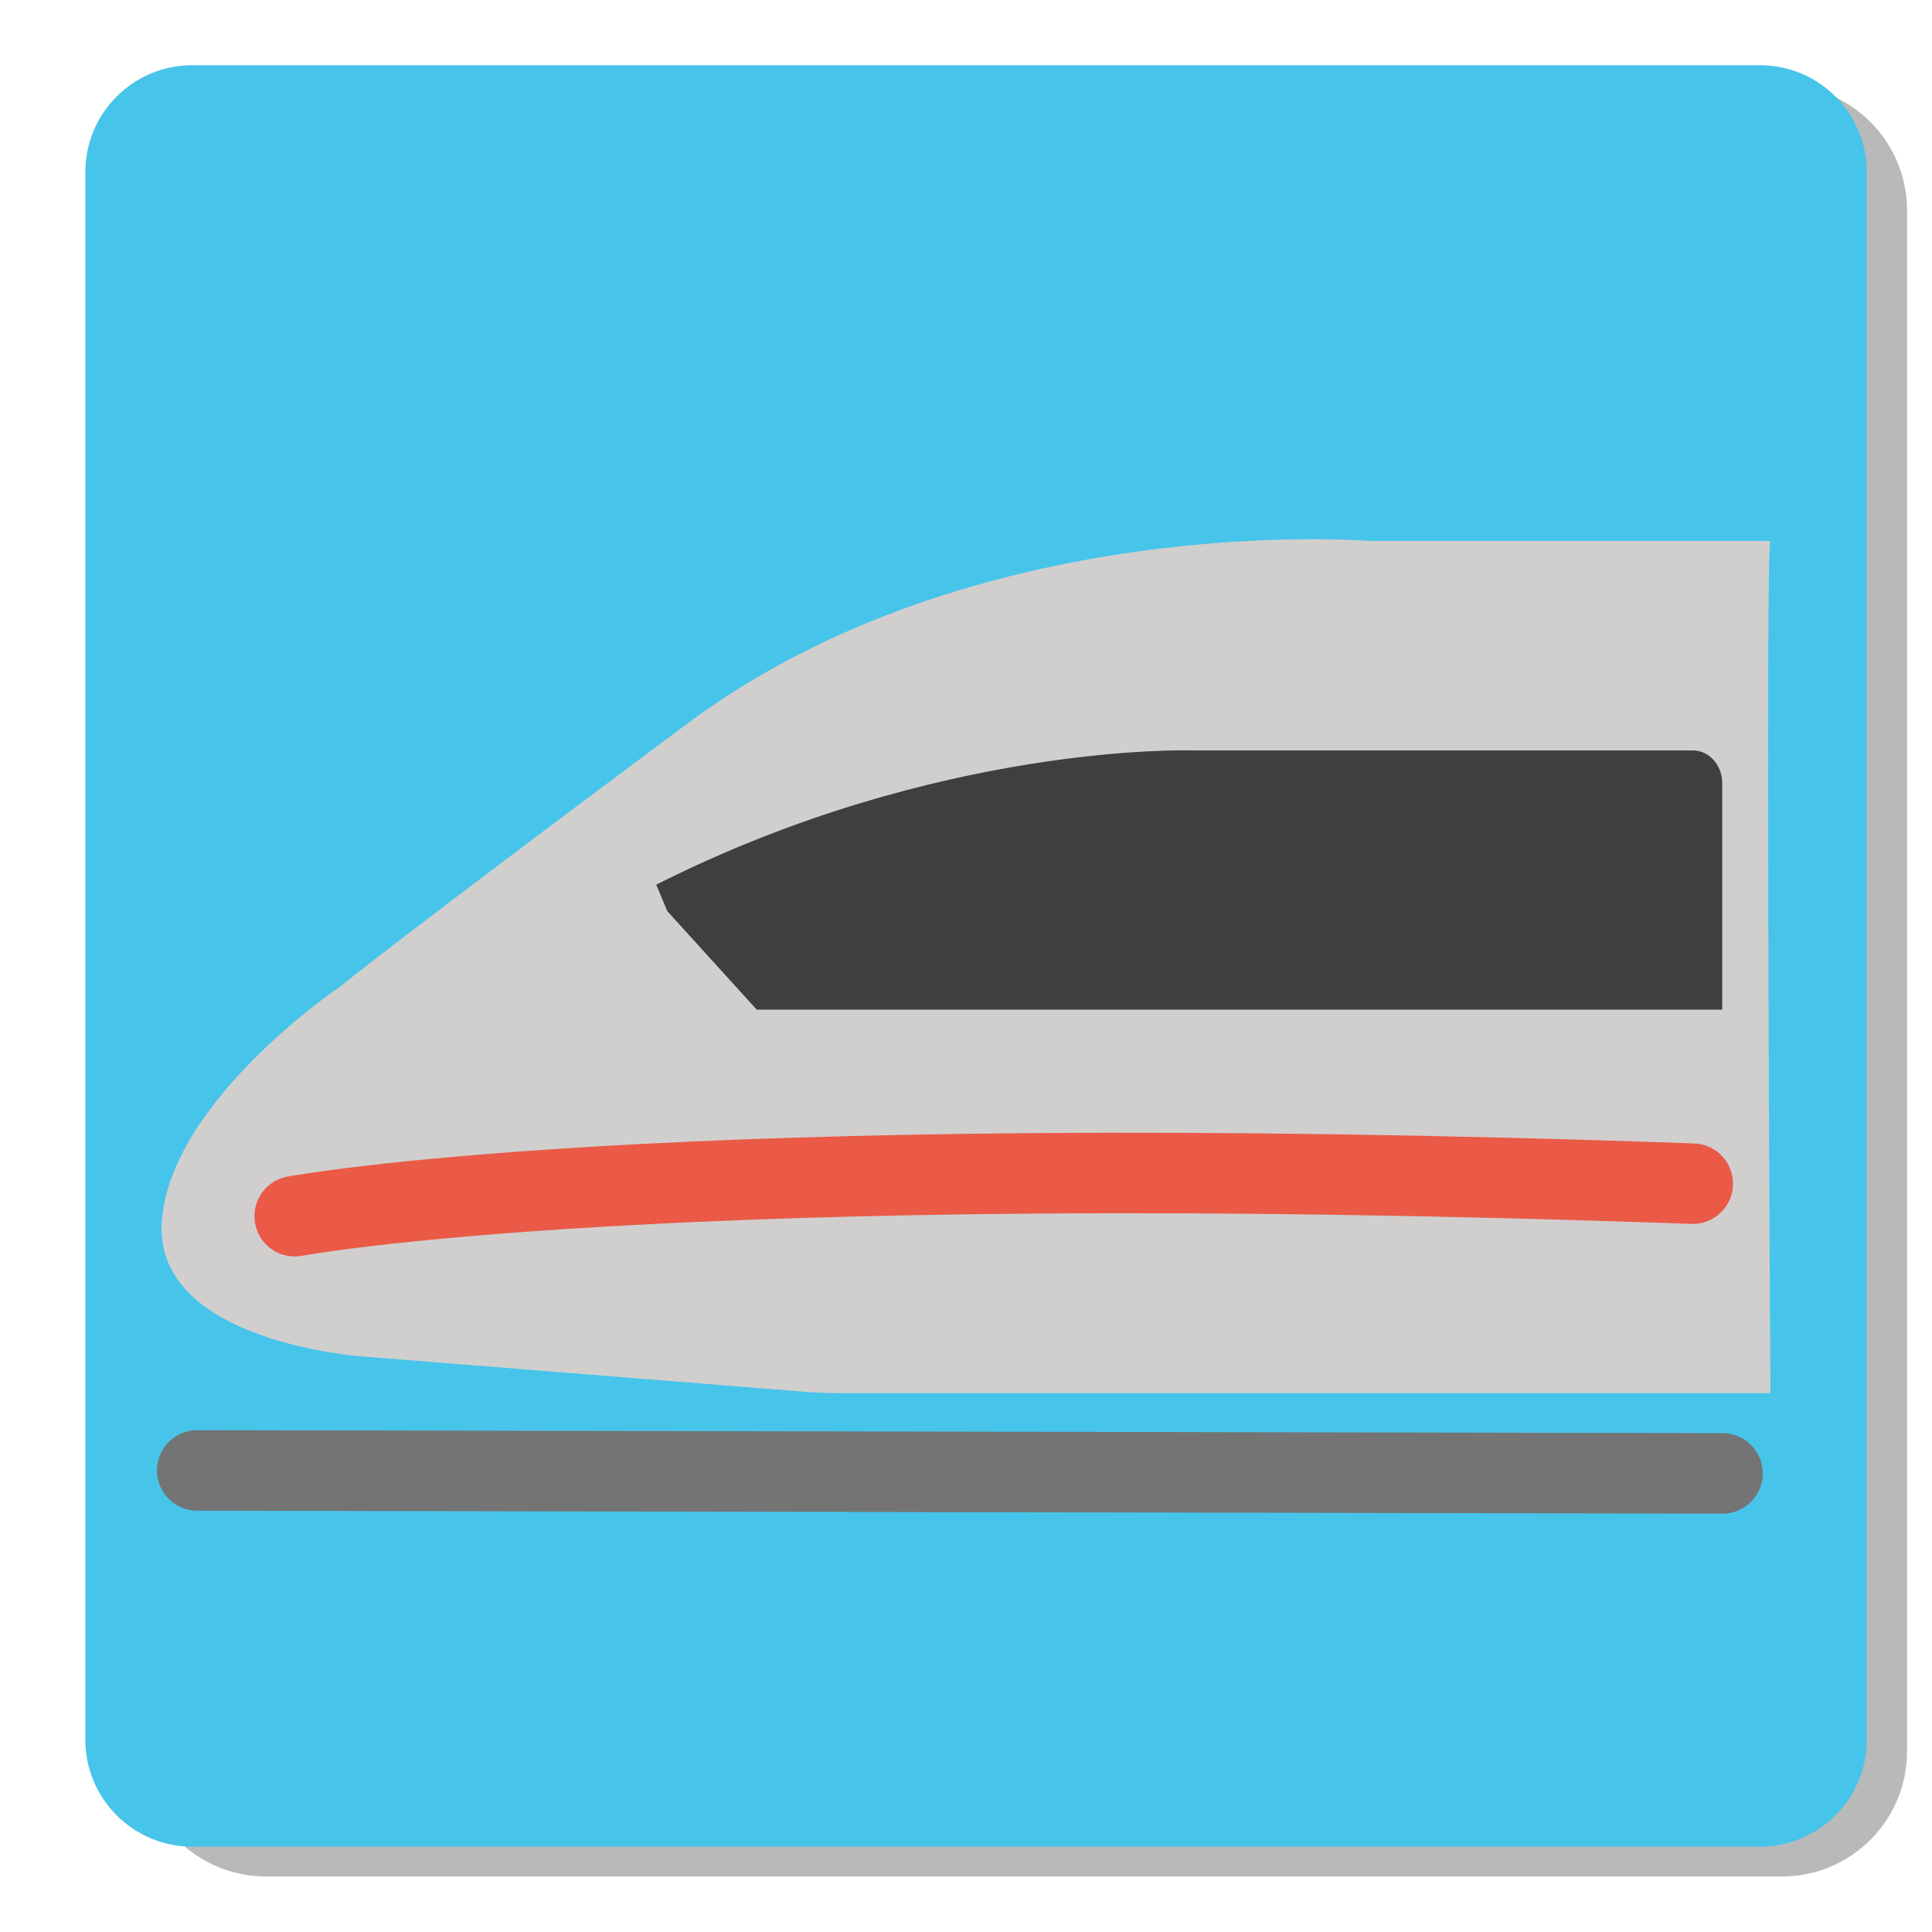 <?xml version="1.0" encoding="UTF-8" standalone="no"?><!-- Generator: Gravit.io --><svg xmlns="http://www.w3.org/2000/svg" xmlns:xlink="http://www.w3.org/1999/xlink" style="isolation:isolate" viewBox="0 0 24 24" width="24pt" height="24pt"><defs><clipPath id="_clipPath_pgd2d4g8dcvB8VXkr8VMemAxTk63MuOE"><rect width="24" height="24"/></clipPath></defs><g clip-path="url(#_clipPath_pgd2d4g8dcvB8VXkr8VMemAxTk63MuOE)"><g/><g><path d="M 3.303 1.06 L 22.137 1.06 C 22.994 1.06 23.69 1.756 23.69 2.613 L 23.69 21.757 C 23.69 22.614 22.994 23.31 22.137 23.31 L 3.303 23.31 C 2.446 23.31 1.75 22.614 1.75 21.757 L 1.75 2.613 C 1.75 1.756 2.446 1.06 3.303 1.06 Z" style="stroke:none;fill:#747474;stroke-miterlimit:10;opacity:0.5;"/><defs><filter id="NHEhkE9t84BYIOKychfpr4bQzqdMLTbv" x="-200%" y="-200%" width="400%" height="400%" filterUnits="objectBoundingBox" color-interpolation-filters="sRGB"><feOffset xmlns="http://www.w3.org/2000/svg" in="SourceGraphic" dx="0" dy="0"/><feGaussianBlur xmlns="http://www.w3.org/2000/svg" stdDeviation="2.147" result="pf_100_offsetBlur"/><feComposite xmlns="http://www.w3.org/2000/svg" in="SourceGraphic" in2="pf_100_offsetBlur" result="pf_100_inverse" operator="out"/><feFlood xmlns="http://www.w3.org/2000/svg" flood-color="#000000" flood-opacity="0.5" result="pf_100_color"/><feComposite xmlns="http://www.w3.org/2000/svg" in="pf_100_color" in2="pf_100_inverse" operator="in" result="pf_100_shadow"/><feComposite xmlns="http://www.w3.org/2000/svg" in="pf_100_shadow" in2="SourceGraphic" operator="over"/></filter></defs><g filter="url(#NHEhkE9t84BYIOKychfpr4bQzqdMLTbv)"><path d="M 2.388 0.81 L 21.862 0.81 C 22.595 0.81 23.19 1.405 23.19 2.138 L 23.19 21.612 C 23.19 22.345 22.595 22.94 21.862 22.94 L 2.388 22.94 C 1.655 22.94 1.06 22.345 1.06 21.612 L 1.06 2.138 C 1.06 1.405 1.655 0.81 2.388 0.81 Z" style="stroke:none;fill:#47C4EA;stroke-miterlimit:10;"/></g></g><g><g><path d=" M 17.014 6.72 C 17.014 6.72 12.125 6.316 8.531 8.994 C 4.936 11.672 4.236 12.247 4.236 12.247 C 4.236 12.247 2.116 13.67 2.01 15.175 C 1.904 16.68 4.512 16.851 4.512 16.851 C 4.512 16.851 9.896 17.281 10.02 17.291 C 10.143 17.301 10.267 17.306 10.391 17.306 Q 10.515 17.306 21.993 17.306 C 21.993 17.306 21.926 6.72 21.993 6.72 Q 17.014 6.72 17.014 6.72 Z " fill="rgb(208,207,206)"/><path d=" M 8.289 11.318 Q 8.723 11.796 9.401 12.543 L 21.394 12.543 Q 21.394 9.95 21.394 9.727 C 21.394 9.503 21.23 9.322 21.028 9.322 L 14.796 9.322 C 14.796 9.322 11.657 9.221 8.152 10.99" fill="rgb(63,63,63)"/><mask id="_mask_QpU3c8eiIgdyUWBphqf3NGz5HXvv8McC" x="-200%" y="-200%" width="400%" height="400%"><rect x="-200%" y="-200%" width="400%" height="400%" style="fill:white;"/><path d=" M 3.661 15.108 C 3.661 15.108 8.198 14.249 21.028 14.704" fill="black" stroke="none"/></mask><path d=" M 3.661 15.108 C 3.661 15.108 8.198 14.249 21.028 14.704" fill="none"/><path d=" M 3.661 15.108 C 3.661 15.108 8.198 14.249 21.028 14.704" fill="none" mask="url(#_mask_QpU3c8eiIgdyUWBphqf3NGz5HXvv8McC)" vector-effect="non-scaling-stroke" stroke-width="1" stroke="rgb(234,90,71)" stroke-linejoin="round" stroke-linecap="round" stroke-miterlimit="10"/></g><g><mask id="_mask_OW5SQrreVXJ0Rl1zbR3tRlv8TcXpDlhK" x="-200%" y="-200%" width="400%" height="400%"><rect x="-200%" y="-200%" width="400%" height="400%" style="fill:white;"/><line x1="2.45" y1="18.266" x2="21.397" y2="18.303" fill="black" stroke="none"/></mask><line x1="2.45" y1="18.266" x2="21.397" y2="18.303" mask="url(#_mask_OW5SQrreVXJ0Rl1zbR3tRlv8TcXpDlhK)" vector-effect="non-scaling-stroke" stroke-width="1" stroke="rgb(116,116,116)" stroke-linejoin="round" stroke-linecap="round" stroke-miterlimit="10"/></g></g></g></svg>